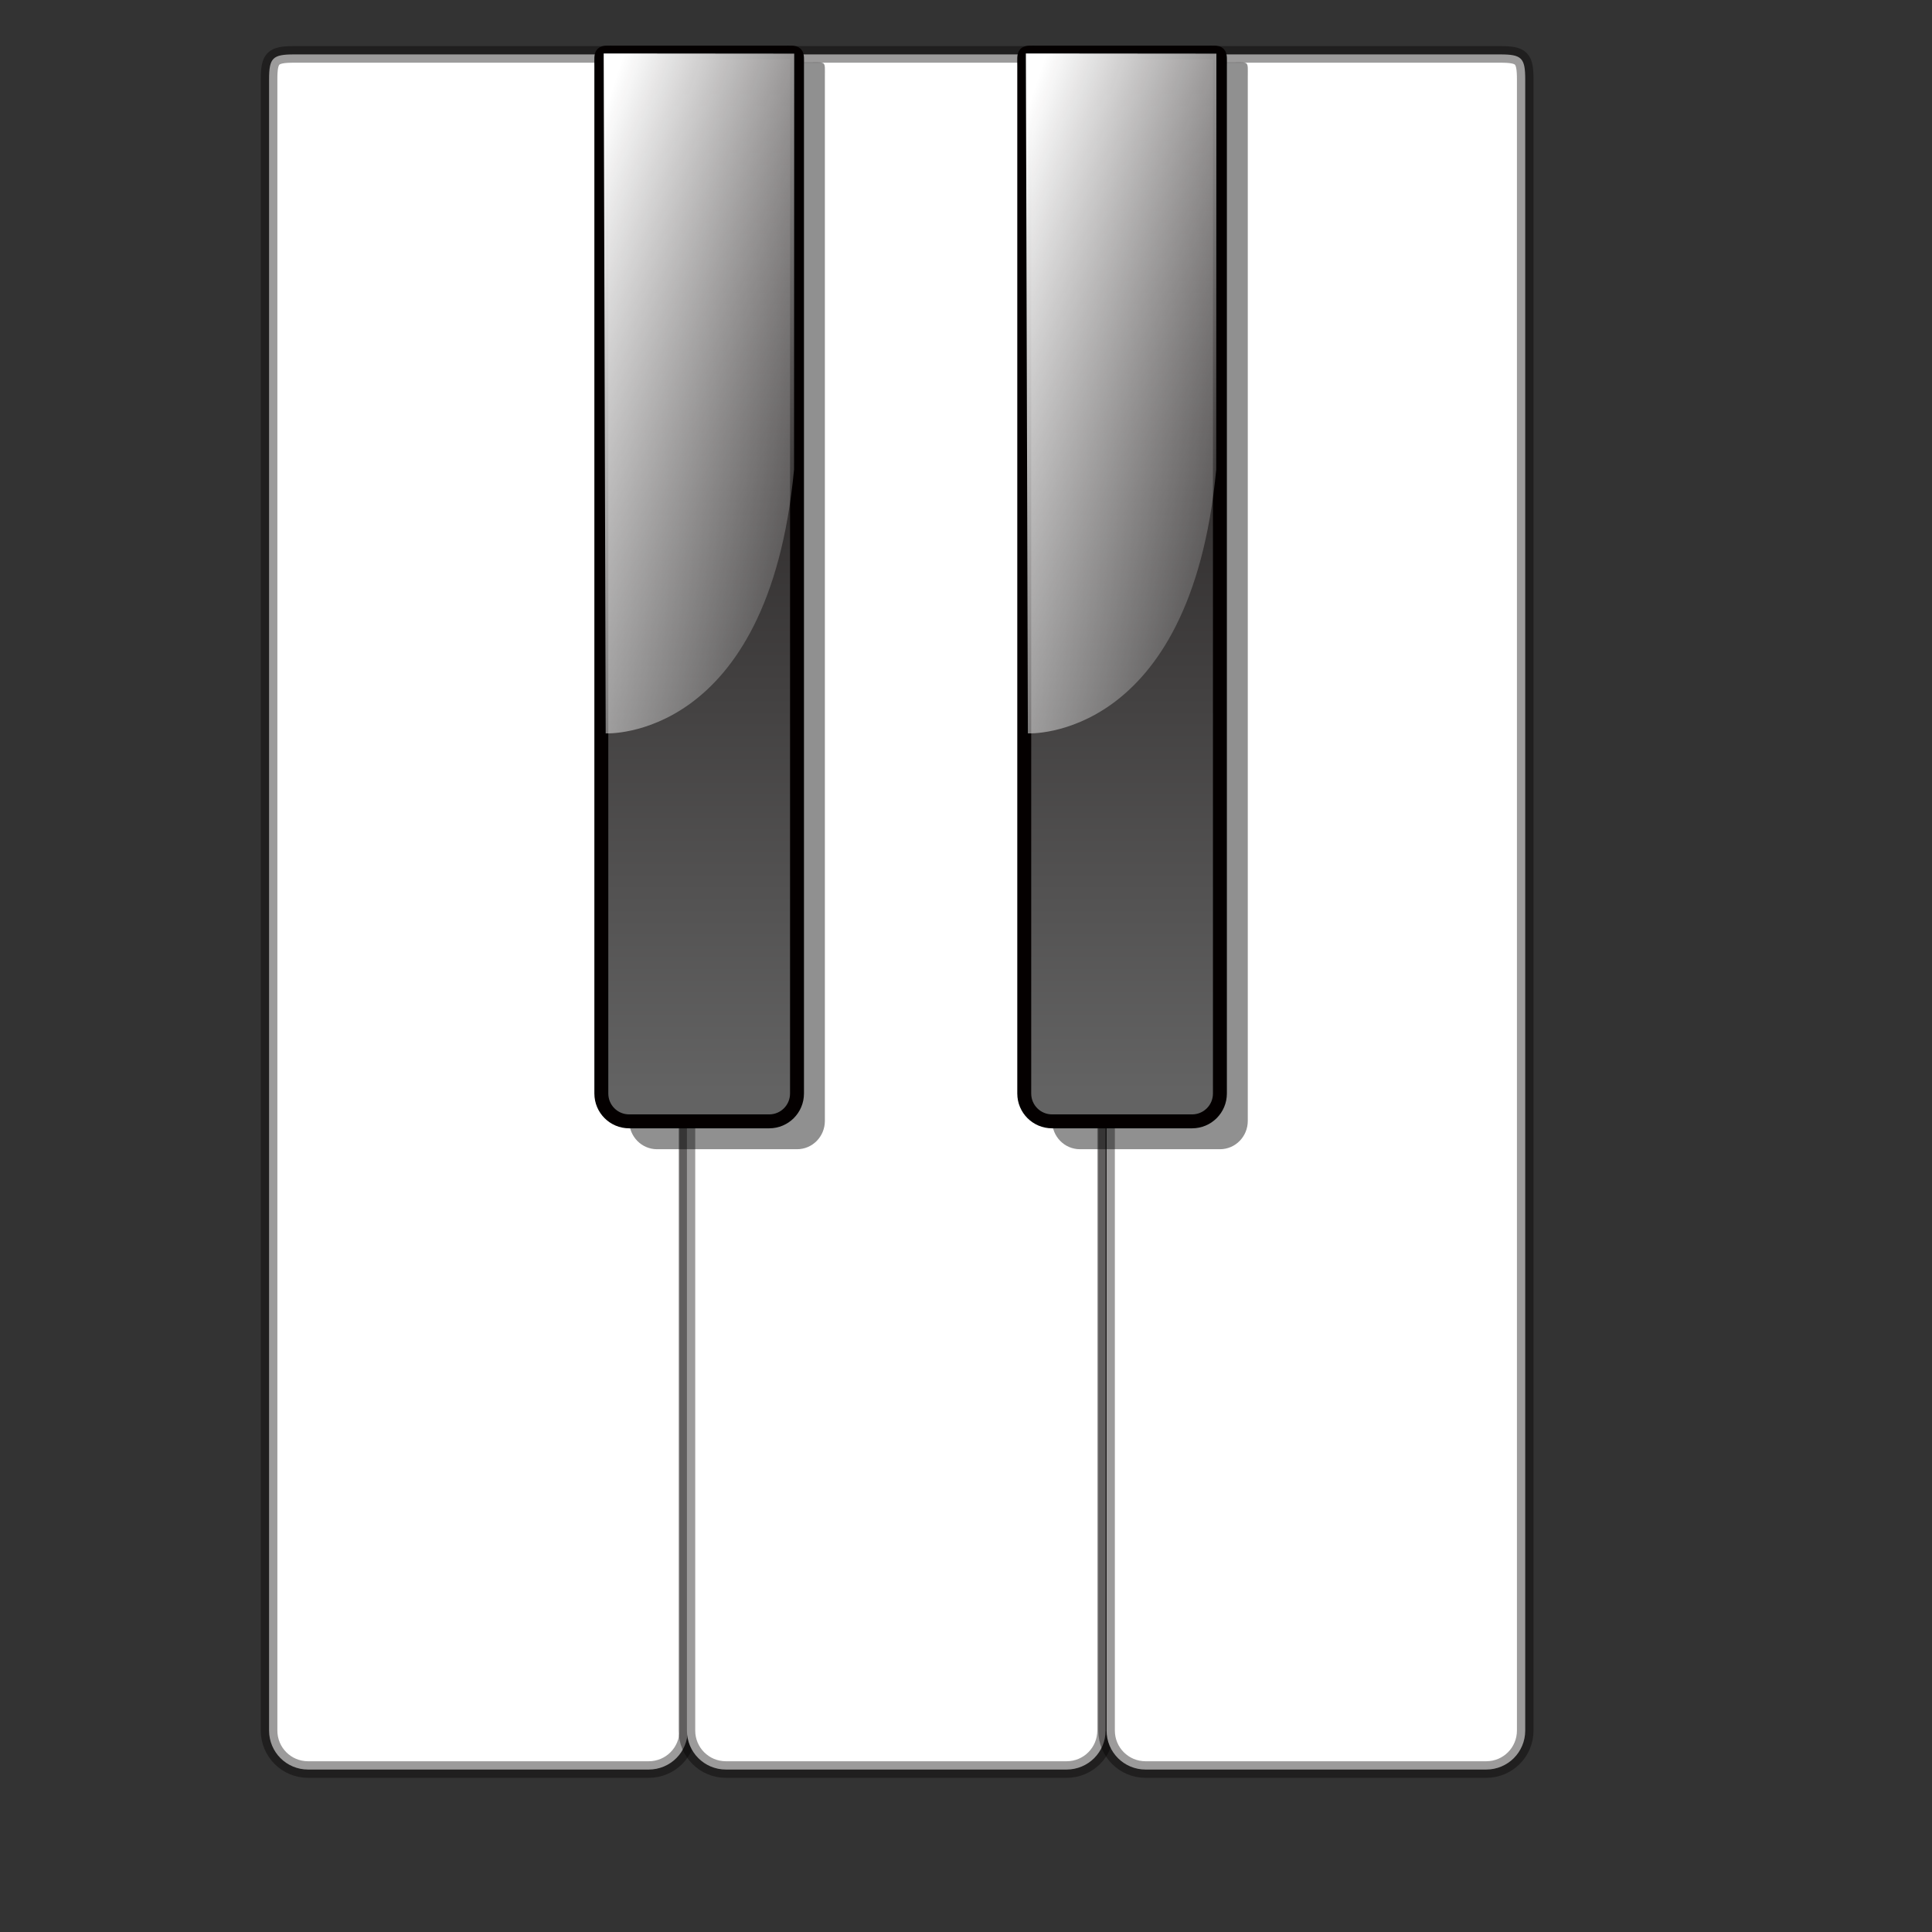 <?xml version="1.0" encoding="UTF-8" standalone="no"?>
<!DOCTYPE svg PUBLIC "-//W3C//DTD SVG 20010904//EN"
"http://www.w3.org/TR/2001/REC-SVG-20010904/DTD/svg10.dtd">
<!-- Created with Inkscape (http://www.inkscape.org/) -->
<svg
   width="260pt"
   height="260pt"
   id="svg1"
   sodipodi:version="0.32"
   inkscape:version="0.40"
   sodipodi:docbase="/home/jeff/Desktop/graphisme/demandes/buzztard"
   sodipodi:docname="buzztard.svg"
   inkscape:export-filename="/home/jeff/Desktop/graphisme/demandes/buzztard/buzztard_86x86.png"
   inkscape:export-xdpi="23.820000"
   inkscape:export-ydpi="23.820000"
   xmlns="http://www.w3.org/2000/svg"
   xmlns:cc="http://web.resource.org/cc/"
   xmlns:inkscape="http://www.inkscape.org/namespaces/inkscape"
   xmlns:sodipodi="http://sodipodi.sourceforge.net/DTD/sodipodi-0.dtd"
   xmlns:rdf="http://www.w3.org/1999/02/22-rdf-syntax-ns#"
   xmlns:dc="http://purl.org/dc/elements/1.1/"
   xmlns:xlink="http://www.w3.org/1999/xlink">
  <rect width="100%" height="100%" fill="#333333" stroke="none"/>
  <defs
     id="defs3">
    <linearGradient
       id="linearGradient1726">
      <stop
         style="stop-color:#ffffff;stop-opacity:1;"
         offset="0"
         id="stop1727" />
      <stop
         style="stop-color:#ffffff;stop-opacity:0;"
         offset="1"
         id="stop1728" />
    </linearGradient>
    <linearGradient
       id="linearGradient1716">
      <stop
         style="stop-color:#120d0d;stop-opacity:1;"
         offset="0"
         id="stop1717" />
      <stop
         style="stop-color:#636363;stop-opacity:1;"
         offset="1"
         id="stop1718" />
    </linearGradient>
    <linearGradient
       id="linearGradient1704">
      <stop
         style="stop-color:#120d0d;stop-opacity:1;"
         offset="0"
         id="stop1705" />
      <stop
         style="stop-color:#888686;stop-opacity:1;"
         offset="0.864"
         id="stop1710" />
      <stop
         style="stop-color:#ffffff;stop-opacity:1;"
         offset="1"
         id="stop1706" />
    </linearGradient>
    <linearGradient
       inkscape:collect="always"
       xlink:href="#linearGradient1716"
       id="linearGradient1719"
       gradientTransform="matrix(0.436,0,0,2.295,35,-0.746)"
       x1="272.146"
       y1="7.26"
       x2="272.146"
       y2="85.667"
       gradientUnits="userSpaceOnUse" />
    <linearGradient
       inkscape:collect="always"
       xlink:href="#linearGradient1716"
       id="linearGradient1720"
       gradientTransform="matrix(0.436,0,0,2.295,35,-0.746)"
       x1="272.146"
       y1="7.26"
       x2="272.146"
       y2="85.667"
       gradientUnits="userSpaceOnUse" />
    <linearGradient
       inkscape:collect="always"
       xlink:href="#linearGradient1726"
       id="linearGradient1725"
       gradientTransform="matrix(0.56,0,0,1.787,35,0)"
       x1="135.571"
       y1="7.04"
       x2="195.98"
       y2="71.895"
       gradientUnits="userSpaceOnUse" />
    <linearGradient
       inkscape:collect="always"
       xlink:href="#linearGradient1726"
       id="linearGradient1730"
       gradientUnits="userSpaceOnUse"
       gradientTransform="matrix(0.56,0,0,1.787,110.753,0)"
       x1="135.571"
       y1="7.04"
       x2="195.98"
       y2="71.895" />
  </defs>
  <sodipodi:namedview
     id="base"
     pagecolor="#ffffff"
     bordercolor="#666666"
     borderopacity="1.0"
     inkscape:pageopacity="0.0"
     inkscape:pageshadow="2"
     inkscape:zoom="3.4732668"
     inkscape:cx="195.83027"
     inkscape:cy="183.65129"
     inkscape:current-layer="layer5"
     inkscape:window-width="1146"
     inkscape:window-height="780"
     inkscape:window-x="0"
     inkscape:window-y="33" />
  <g
     inkscape:label="basic (backup avant path -&gt; object to path)"
     inkscape:groupmode="layer"
     id="layer1"
     style="display:none"
     sodipodi:insensitive="true">
    <rect
       style="color:#000000;fill:#ffffff;fill-opacity:1;fill-rule:nonzero;stroke:#040000;stroke-width:2.976;stroke-linecap:round;stroke-linejoin:miter;stroke-miterlimit:4;stroke-dashoffset:0;stroke-opacity:0.391;marker:none;marker-start:none;marker-mid:none;marker-end:none;visibility:visible;display:block"
       id="rect1683"
       width="75.121"
       height="307.754"
       x="48.282"
       y="9.763"
       rx="7"
       ry="7" />
    <rect
       style="color:#000000;fill:#ffffff;fill-opacity:1;fill-rule:nonzero;stroke:#040000;stroke-width:2.976;stroke-linecap:round;stroke-linejoin:miter;stroke-miterlimit:4;stroke-dashoffset:0;stroke-opacity:0.391;marker:none;marker-start:none;marker-mid:none;marker-end:none;visibility:visible;display:block"
       id="rect1684"
       width="75.121"
       height="307.754"
       x="123.259"
       y="9.763"
       rx="7"
       ry="7" />
    <rect
       style="color:#000000;fill:#ffffff;fill-opacity:1;fill-rule:nonzero;stroke:#040000;stroke-width:2.976;stroke-linecap:round;stroke-linejoin:miter;stroke-miterlimit:4;stroke-dashoffset:0;stroke-opacity:0.391;marker:none;marker-start:none;marker-mid:none;marker-end:none;visibility:visible;display:block"
       id="rect1685"
       width="75.121"
       height="307.754"
       x="198.556"
       y="9.763"
       rx="7"
       ry="7" />
    <rect
       style="color:#000000;fill:url(#linearGradient1720);fill-opacity:1;fill-rule:nonzero;stroke:#040000;stroke-width:2.5;stroke-linecap:round;stroke-linejoin:miter;stroke-miterlimit:4;stroke-dashoffset:0;stroke-opacity:1;marker:none;marker-start:none;marker-mid:none;marker-end:none;visibility:visible;display:block"
       id="rect1703"
       width="35.109"
       height="191.769"
       x="107.9"
       y="9.441"
       rx="5"
       ry="5" />
    <rect
       style="color:#000000;fill:url(#linearGradient1719);fill-opacity:1;fill-rule:nonzero;stroke:#040000;stroke-width:2.5;stroke-linecap:round;stroke-linejoin:miter;stroke-miterlimit:4;stroke-dashoffset:0;stroke-opacity:1;marker:none;marker-start:none;marker-mid:none;marker-end:none;visibility:visible;display:block"
       id="rect1714"
       width="35.109"
       height="191.769"
       x="183.785"
       y="9.441"
       rx="5"
       ry="5" />
  </g>
  <g
     inkscape:groupmode="layer"
     id="layer4"
     inkscape:label="basic"
     style="display:block"
     sodipodi:insensitive="true">
    <path
       style="color:#000000;fill:#ffffff;fill-opacity:1;fill-rule:nonzero;stroke:#040000;stroke-width:2.976;stroke-linecap:round;stroke-linejoin:miter;stroke-miterlimit:4;stroke-dashoffset:0;stroke-opacity:0.391;marker:none;marker-start:none;marker-mid:none;marker-end:none;visibility:visible;display:block"
       d="M 52.782,9.763 L 118.903,9.763 C 122.781,9.763 123.403,10.385 123.403,14.263 L 123.403,310.517 C 123.403,314.395 120.281,317.517 116.403,317.517 L 55.282,317.517 C 51.404,317.517 48.282,314.395 48.282,310.517 L 48.282,14.263 C 48.282,10.385 48.904,9.763 52.782,9.763 z "
       id="rect1764"
       sodipodi:nodetypes="ccccccccc" />
    <path
       style="color:#000000;fill:#ffffff;fill-opacity:1;fill-rule:nonzero;stroke:#040000;stroke-width:2.976;stroke-linecap:round;stroke-linejoin:miter;stroke-miterlimit:4;stroke-dashoffset:0;stroke-opacity:0.391;marker:none;marker-start:none;marker-mid:none;marker-end:none;visibility:visible;display:block"
       d="M 127.759,9.763 L 193.88,9.763 C 197.758,9.763 198.38,10.385 198.38,14.263 L 198.38,310.517 C 198.38,314.395 195.258,317.517 191.38,317.517 L 130.259,317.517 C 126.381,317.517 123.259,314.395 123.259,310.517 L 123.259,14.263 C 123.259,10.385 123.881,9.763 127.759,9.763 z "
       id="rect1765"
       sodipodi:nodetypes="ccccccccc" />
    <path
       style="color:#000000;fill:#ffffff;fill-opacity:1;fill-rule:nonzero;stroke:#040000;stroke-width:2.976;stroke-linecap:round;stroke-linejoin:miter;stroke-miterlimit:4;stroke-dashoffset:0;stroke-opacity:0.391;marker:none;marker-start:none;marker-mid:none;marker-end:none;visibility:visible;display:block"
       d="M 203.056,9.763 L 269.177,9.763 C 273.055,9.763 273.677,10.385 273.677,14.263 L 273.677,310.517 C 273.677,314.395 270.555,317.517 266.677,317.517 L 205.556,317.517 C 201.678,317.517 198.556,314.395 198.556,310.517 L 198.556,14.263 C 198.556,10.385 199.178,9.763 203.056,9.763 z "
       id="rect1766"
       sodipodi:nodetypes="ccccccccc" />
  </g>
  <g
     inkscape:groupmode="layer"
     id="layer5"
     inkscape:label="ombres noires"
     style="display:block">
    <path
       style="opacity:0.437;color:#000000;fill:#000000;fill-opacity:1;fill-rule:nonzero;stroke:none;stroke-width:2.5;stroke-linecap:round;stroke-linejoin:miter;stroke-miterlimit:4;stroke-dashoffset:0;stroke-opacity:1;marker:none;marker-start:none;marker-mid:none;marker-end:none;visibility:visible;display:block"
       d="M 115.4,11.202 L 145.51,11.202 C 148.28,11.202 148.01,10.927 148.01,13.744 L 148.01,201.125 C 148.01,203.942 145.78,206.21 143.01,206.21 L 117.9,206.21 C 115.13,206.21 112.9,203.942 112.9,201.125 L 112.9,13.744 C 112.9,10.927 112.63,11.202 115.4,11.202 z "
       id="path1790"
       sodipodi:nodetypes="ccccccccc" />
    <path
       style="opacity:0.437;color:#000000;fill:#000000;fill-opacity:1;fill-rule:nonzero;stroke:none;stroke-width:2.5;stroke-linecap:round;stroke-linejoin:miter;stroke-miterlimit:4;stroke-dashoffset:0;stroke-opacity:1;marker:none;marker-start:none;marker-mid:none;marker-end:none;visibility:visible;display:block"
       d="M 191.285,11.202 L 221.394,11.202 C 224.165,11.202 223.894,10.927 223.894,13.744 L 223.894,201.125 C 223.894,203.942 221.665,206.21 218.894,206.21 L 193.785,206.21 C 191.015,206.21 188.785,203.942 188.785,201.125 L 188.785,13.744 C 188.785,10.927 188.515,11.202 191.285,11.202 z "
       id="path1791"
       sodipodi:nodetypes="ccccccccc" />
  </g>
  <g
     inkscape:groupmode="layer"
     id="layer6"
     inkscape:label="touches noires"
     sodipodi:insensitive="1">
    <path
       style="color:#000000;fill:url(#linearGradient1720);fill-opacity:1;fill-rule:nonzero;stroke:#040000;stroke-width:2.5;stroke-linecap:round;stroke-linejoin:miter;stroke-miterlimit:4;stroke-dashoffset:0;stroke-opacity:1;marker:none;marker-start:none;marker-mid:none;marker-end:none;visibility:visible;display:block;"
       d="M 110.4,9.441 L 140.51,9.441 C 143.28,9.441 143.01,9.171 143.01,11.941 L 143.01,196.21 C 143.01,198.98 140.78,201.21 138.01,201.21 L 112.9,201.21 C 110.13,201.21 107.9,198.98 107.9,196.21 L 107.9,11.941 C 107.9,9.171 107.63,9.441 110.4,9.441 z "
       id="rect1767"
       sodipodi:nodetypes="ccccccccc" />
    <path
       style="color:#000000;fill:url(#linearGradient1719);fill-opacity:1;fill-rule:nonzero;stroke:#040000;stroke-width:2.5;stroke-linecap:round;stroke-linejoin:miter;stroke-miterlimit:4;stroke-dashoffset:0;stroke-opacity:1;marker:none;marker-start:none;marker-mid:none;marker-end:none;visibility:visible;display:block;"
       d="M 186.285,9.441 L 216.394,9.441 C 219.165,9.441 218.894,9.171 218.894,11.941 L 218.894,196.21 C 218.894,198.98 216.665,201.21 213.894,201.21 L 188.785,201.21 C 186.015,201.21 183.785,198.98 183.785,196.21 L 183.785,11.941 C 183.785,9.171 183.515,9.441 186.285,9.441 z "
       id="rect1768"
       sodipodi:nodetypes="ccccccccc" />
  </g>
  <g
     inkscape:groupmode="layer"
     id="layer2"
     inkscape:label="shades"
     sodipodi:insensitive="1"
     style="display:block">
    <path
       style="fill:url(#linearGradient1725);fill-opacity:1;fill-rule:evenodd;stroke:none;stroke-width:0.25pt;stroke-linecap:butt;stroke-linejoin:miter;stroke-opacity:1"
       d="M 108.322,9.592 L 108.682,131.594 C 108.682,131.594 137.898,133.106 142.479,84.245 L 142.51,9.622 L 108.322,9.592 z "
       id="path1721"
       sodipodi:nodetypes="ccccc" />
    <path
       style="fill:url(#linearGradient1730);fill-opacity:1;fill-rule:evenodd;stroke:none;stroke-width:0.25pt;stroke-linecap:butt;stroke-linejoin:miter;stroke-opacity:1"
       d="M 184.075,9.592 L 184.435,131.594 C 184.435,131.594 213.651,133.106 218.232,84.245 L 218.263,9.622 L 184.075,9.592 z "
       id="path1729"
       sodipodi:nodetypes="ccccc" />
  </g>
</svg>
